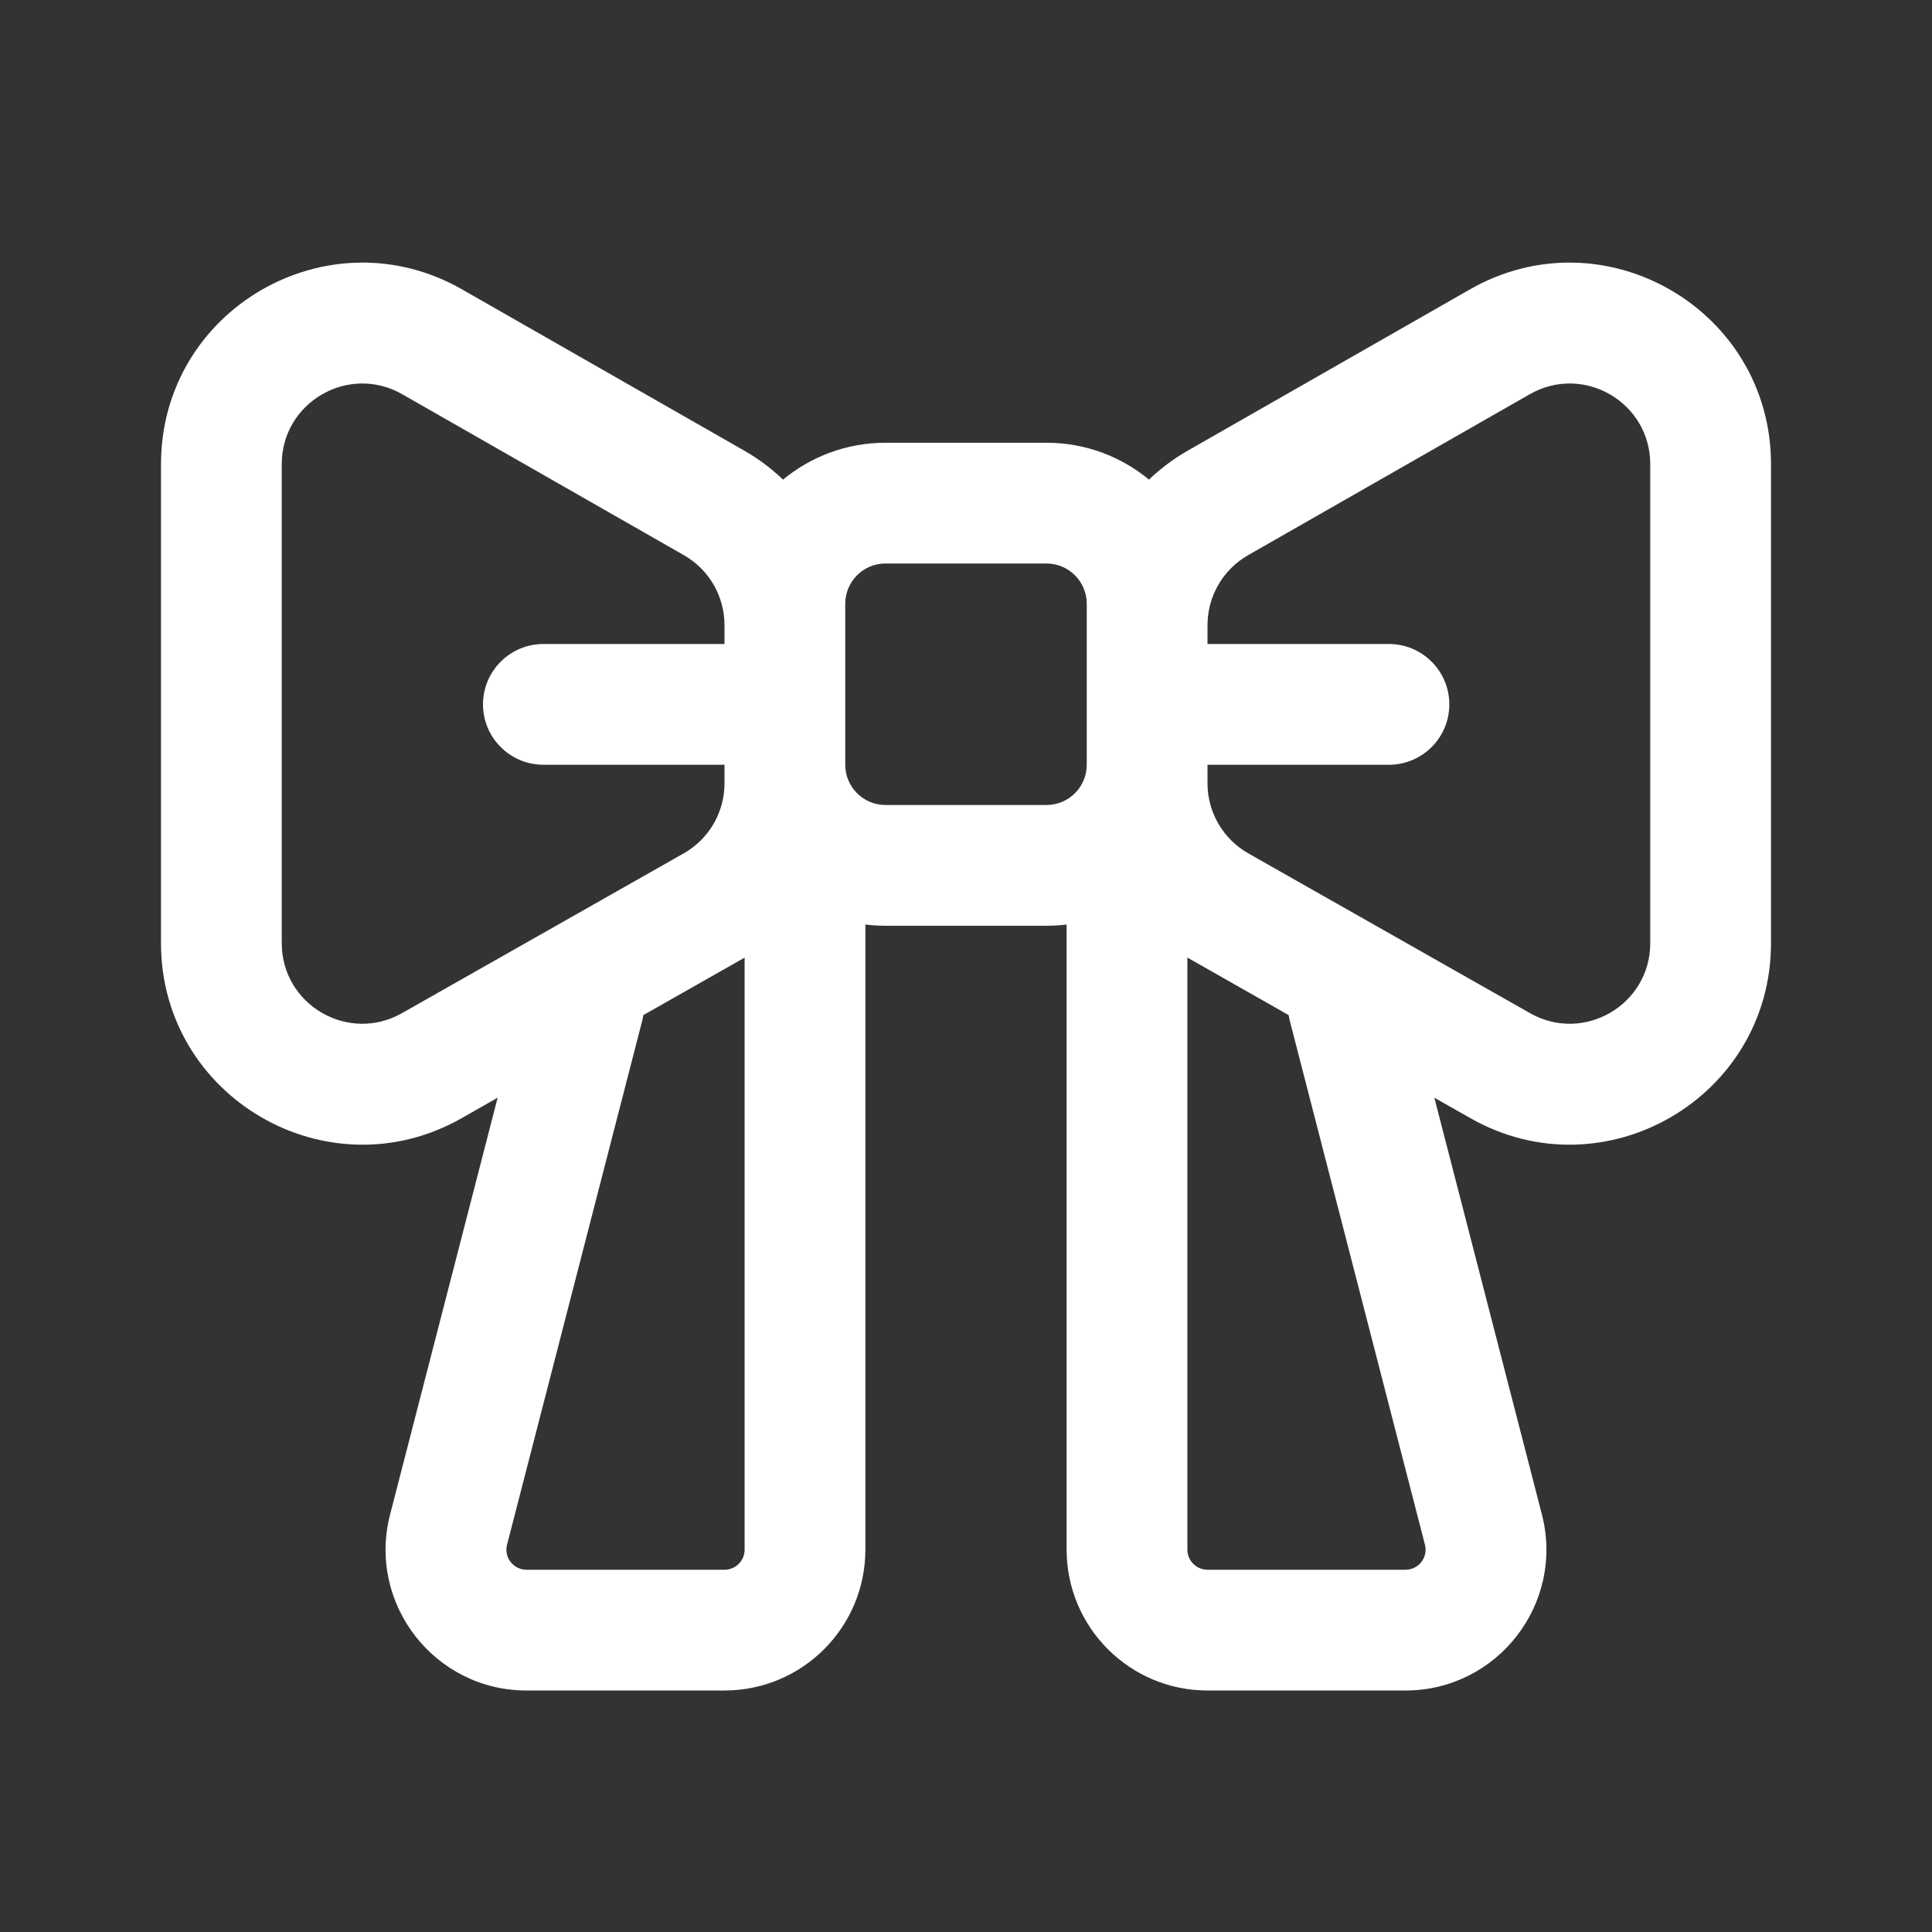 <svg width="24" height="24" viewBox="0 0 24 24" fill="none" xmlns="http://www.w3.org/2000/svg">
<rect x="0" y="0" width="24" height="24" fill="#333333" stroke="none"/>
<path d="M5.734 13.891L6.182 13.636L4.846 18.813C4.56 19.92 5.397 21 6.541 21H9C9.966 21 10.75 20.216 10.75 19.25V11.5L10.75 11.485C10.832 11.495 10.915 11.5 11 11.5H13C13.085 11.5 13.168 11.495 13.25 11.485C13.25 11.49 13.25 11.495 13.25 11.5V19.25C13.25 20.216 14.034 21 15 21H17.459C18.603 21 19.439 19.92 19.154 18.813L17.818 13.636L18.267 13.891C19.933 14.836 22 13.632 22 11.716V5.766C22 3.846 19.926 2.643 18.26 3.595L14.76 5.595C14.581 5.697 14.418 5.819 14.273 5.958C13.927 5.672 13.484 5.5 13 5.5H11C10.516 5.5 10.073 5.672 9.727 5.958C9.582 5.819 9.419 5.697 9.24 5.595L5.74 3.595C4.074 2.643 2 3.846 2 5.766V11.716C2 13.632 4.067 14.836 5.734 13.891ZM3.5 5.766C3.5 4.998 4.329 4.516 4.996 4.897L8.496 6.897C8.808 7.075 9 7.407 9 7.766V8H6.75C6.336 8 6 8.336 6 8.75C6 9.164 6.336 9.5 6.75 9.5H9V9.731C9 10.091 8.807 10.423 8.493 10.601L4.993 12.586C4.327 12.964 3.5 12.483 3.5 11.716V5.766ZM9.234 11.905L9.25 11.896V19.25C9.25 19.388 9.138 19.5 9 19.5H6.541C6.377 19.5 6.258 19.346 6.299 19.188L7.976 12.687C7.983 12.661 7.988 12.636 7.992 12.61L9.234 11.905ZM16.008 12.61C16.012 12.636 16.017 12.661 16.024 12.687L17.701 19.188C17.742 19.346 17.623 19.5 17.459 19.5H15C14.862 19.5 14.75 19.388 14.75 19.25V11.896C14.755 11.899 14.761 11.902 14.767 11.905L16.008 12.61ZM10.5 9.5V7.5C10.5 7.224 10.724 7 11 7H13C13.276 7 13.5 7.224 13.5 7.5V9.5C13.5 9.776 13.276 10 13 10H11C10.724 10 10.5 9.776 10.5 9.5ZM15 9.5H17.254C17.668 9.5 18.004 9.164 18.004 8.75C18.004 8.336 17.668 8 17.254 8H15V7.766C15 7.407 15.192 7.075 15.504 6.897L19.004 4.897C19.671 4.516 20.5 4.998 20.5 5.766V11.716C20.5 12.483 19.673 12.964 19.007 12.586L15.507 10.601C15.194 10.423 15 10.091 15 9.731V9.5Z" fill="#ffffff"/>
</svg>
